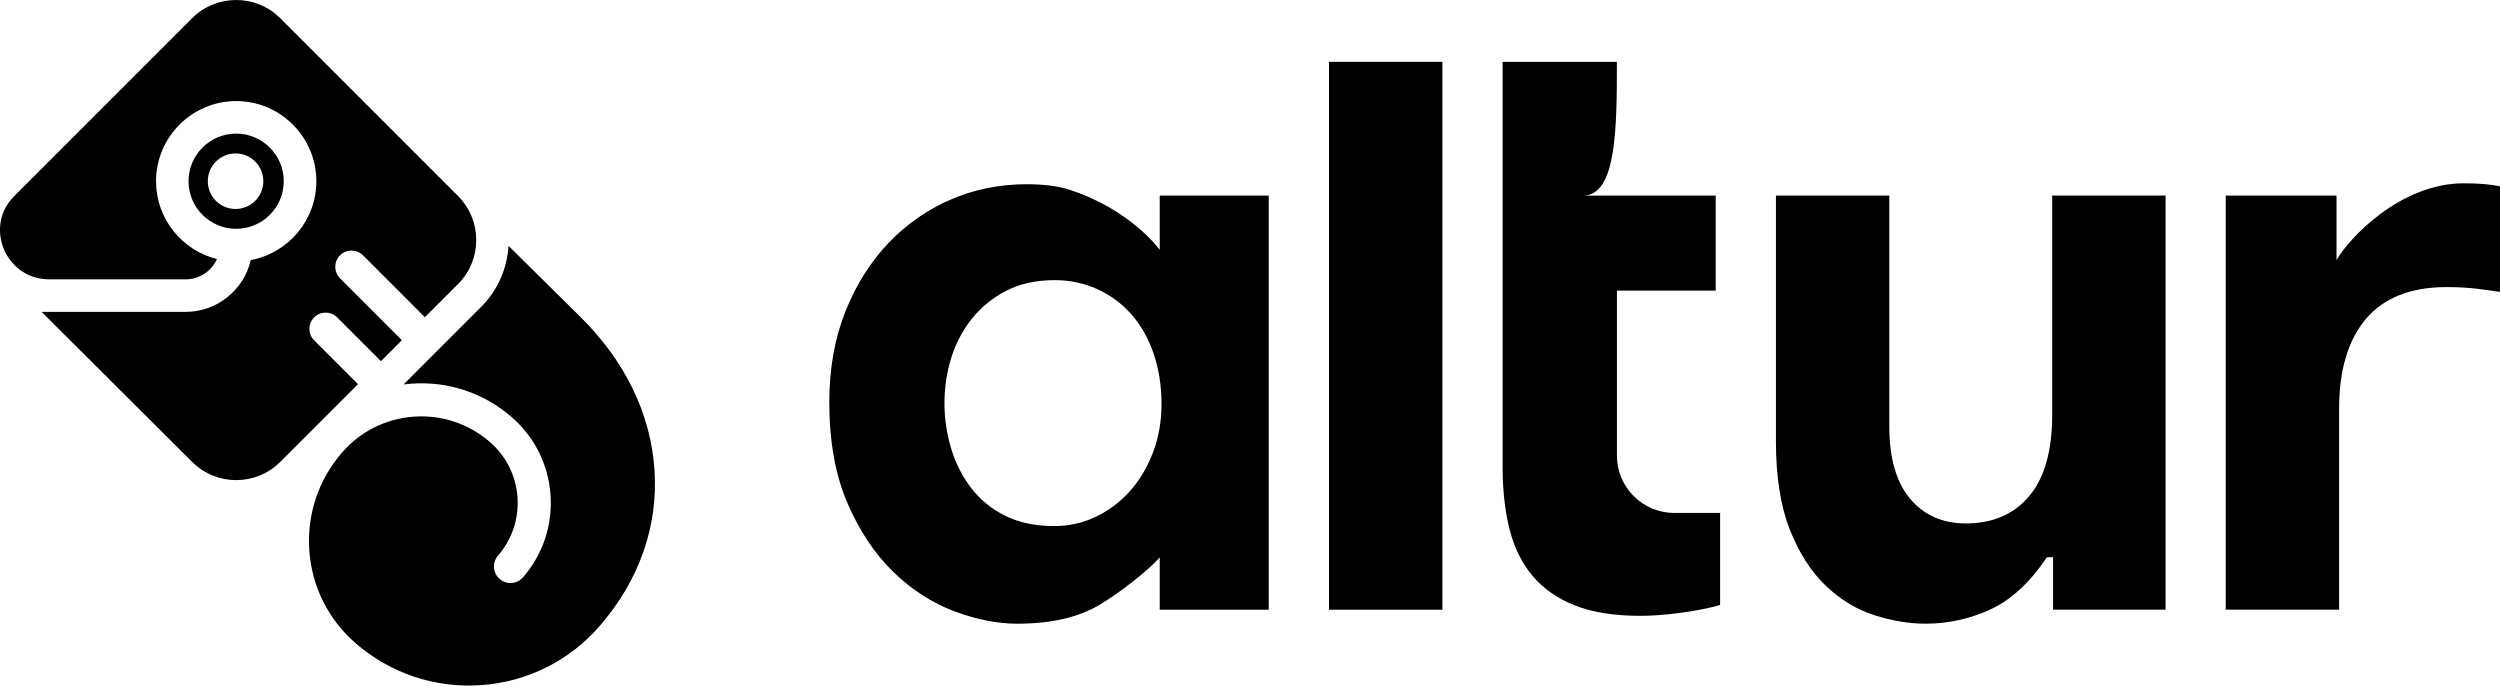 <svg xmlns="http://www.w3.org/2000/svg" id="Layer_1" data-name="Layer 1" viewBox="131.82 72.08 826.4 226.62">
  <path d="M480.62,164.68c-6.26,0-11.73,1.2-16.25,3.55-4.51,2.35-8.33,5.48-11.37,9.31-3.03,3.81-5.31,8.18-6.78,12.97-1.46,4.77-2.2,9.76-2.2,14.82s.74,10.09,2.2,14.96c1.47,4.88,3.7,9.29,6.63,13.11,2.95,3.83,6.73,6.92,11.25,9.18,4.52,2.26,9.98,3.4,16.24,3.4,4.71,0,9.25-1,13.47-2.96,4.21-1.96,7.99-4.74,11.22-8.27,3.23-3.52,5.86-7.83,7.81-12.81,1.95-4.98,2.94-10.47,2.94-16.32s-.89-11.65-2.64-16.72c-1.76-5.08-4.24-9.44-7.38-12.97-3.14-3.53-6.92-6.32-11.24-8.28-4.32-1.96-9-2.96-13.9-2.96m-12.43,113.57c-6.62,0-13.67-1.39-20.97-4.14-7.28-2.74-14.05-7.11-20.11-12.98-6.06-5.88-11.16-13.52-15.15-22.73-3.98-9.2-6.01-20.43-6.01-33.36,0-11.03,1.78-21.09,5.29-29.92,3.51-8.83,8.32-16.47,14.29-22.73,5.97-6.25,12.93-11.1,20.7-14.42,7.77-3.32,16.13-5,24.84-5,5.3,0,10.18,.48,14.38,1.85,20.3,6.64,29.73,19.83,29.73,19.83v-17.92h36.04v136.89h-36.04v-17.34l-.23,.31c-3.99,4.35-12.42,11-19.43,15.26-6.97,4.24-16.17,6.39-27.34,6.39"/>
  <rect x="571.14" y="92.52" width="37.48" height="181.11"/>
  <path d="M674,275.65c-8.54,0-15.78-1.15-21.54-3.42-5.73-2.25-10.44-5.53-14-9.75-3.57-4.22-6.14-9.42-7.64-15.44-1.52-6.05-2.29-12.89-2.29-20.33V92.52h37.77c0,22.06-.13,44.21-11.18,44.21h43.84v31.42h-32.65v54.51c0,5.07,1.98,9.84,5.56,13.42,3.58,3.58,8.34,5.56,13.42,5.56h15.13v30.44c-3.83,1.06-8.18,1.92-12.92,2.56-4.99,.67-9.53,1.01-13.48,1.01"/>
  <path d="M768.38,278.25c-5.48,0-11.23-.96-17.1-2.85-5.83-1.88-11.23-5.18-16.03-9.79-4.81-4.62-8.78-10.85-11.81-18.51-3.03-7.68-4.57-17.45-4.57-29.05v-81.31h37.48v76.39c0,10.35,2.3,18.34,6.83,23.76,4.56,5.45,10.79,8.22,18.5,8.22,8.87,0,15.92-3.06,20.96-9.09,5.01-5.99,7.55-14.95,7.55-26.65v-72.64h37.48v136.89h-37.19v-17.34h-2.04l-.23,.34c-5.48,8.13-11.7,13.82-18.47,16.93-6.8,3.12-13.99,4.7-21.35,4.7"/>
  <path d="M867.56,273.63V136.73h36.62v21.38l.22-.39c3.78-6.62,20.69-25.05,41.87-25.05,4.81,0,8.83,.34,11.95,1v34.91c-2.27-.34-4.74-.69-7.38-1.02-3.01-.39-6.49-.58-10.36-.58-11.74,0-20.69,3.54-26.59,10.53-5.87,6.95-8.85,16.89-8.85,29.54v66.57h-37.48Z"/>
  <path d="M209.69,141.16c-5.07,0-9.18-4.11-9.18-9.18s4.11-9.18,9.18-9.18,9.18,4.11,9.18,9.18-4.11,9.18-9.18,9.18m.19-24.92c-8.68,0-15.74,7.06-15.74,15.74s7.06,15.74,15.74,15.74,15.74-7.06,15.74-15.74-7.06-15.74-15.74-15.74"/>
  <path d="M283.21,165.99l-10.94,10.95-20.45-20.46c-2.1-2.1-5.51-2.1-7.6,0-2.1,2.1-2.1,5.5,0,7.6l20.45,20.46-6.92,6.93-14.48-14.48c-2.1-2.1-5.5-2.1-7.6,0-2.1,2.1-2.1,5.5,0,7.6l14.48,14.48-25.69,25.69c-8.03,8.03-21.1,8.03-29.14,0l-49.75-49.59h47.64c10.46,0,19.26-7.33,21.5-17.12,12.31-2.27,21.68-13.09,21.68-26.06,0-14.61-11.89-26.5-26.49-26.5s-26.5,11.89-26.5,26.5c0,12.42,8.59,22.87,20.14,25.72-1.77,3.95-5.74,6.71-10.33,6.71h-45.13c-7.92,0-12.92-5.13-14.96-9.93-2.01-4.73-2.22-11.78,3.19-17.38,.08-.08,.16-.16,.25-.25l58.76-58.76c8.04-8.03,21.11-8.03,29.14,0l31.91,31.91,24.83,24.83,2.02,2.02c8.04,8.04,8.04,21.1,0,29.14"/>
  <path d="M330.1,278.95c-10.01,11.55-23.92,18.51-39.17,19.6-15.24,1.09-30-3.83-41.55-13.84-9.02-7.82-14.45-18.68-15.31-30.58-.85-11.9,2.99-23.43,10.81-32.45,6.07-7,14.49-11.21,23.72-11.87,9.23-.66,18.17,2.32,25.16,8.38,5.37,4.66,8.61,11.13,9.12,18.22,.5,7.09-1.78,13.97-6.44,19.34-1.98,2.28-1.73,5.74,.55,7.72,2.29,1.98,5.74,1.73,7.72-.55,6.57-7.58,9.8-17.27,9.09-27.28-.72-10.01-5.29-19.14-12.87-25.71-9.21-7.98-20.96-11.89-33.11-11.03-.86,.06-1.73,.15-2.58,.26l25.57-25.57c5.62-5.62,8.66-12.87,9.1-20.24l23.27,23c15.18,14.79,23.82,32.54,25,51.29,1.17,18.57-5.09,36.31-18.08,51.3"/>
</svg>